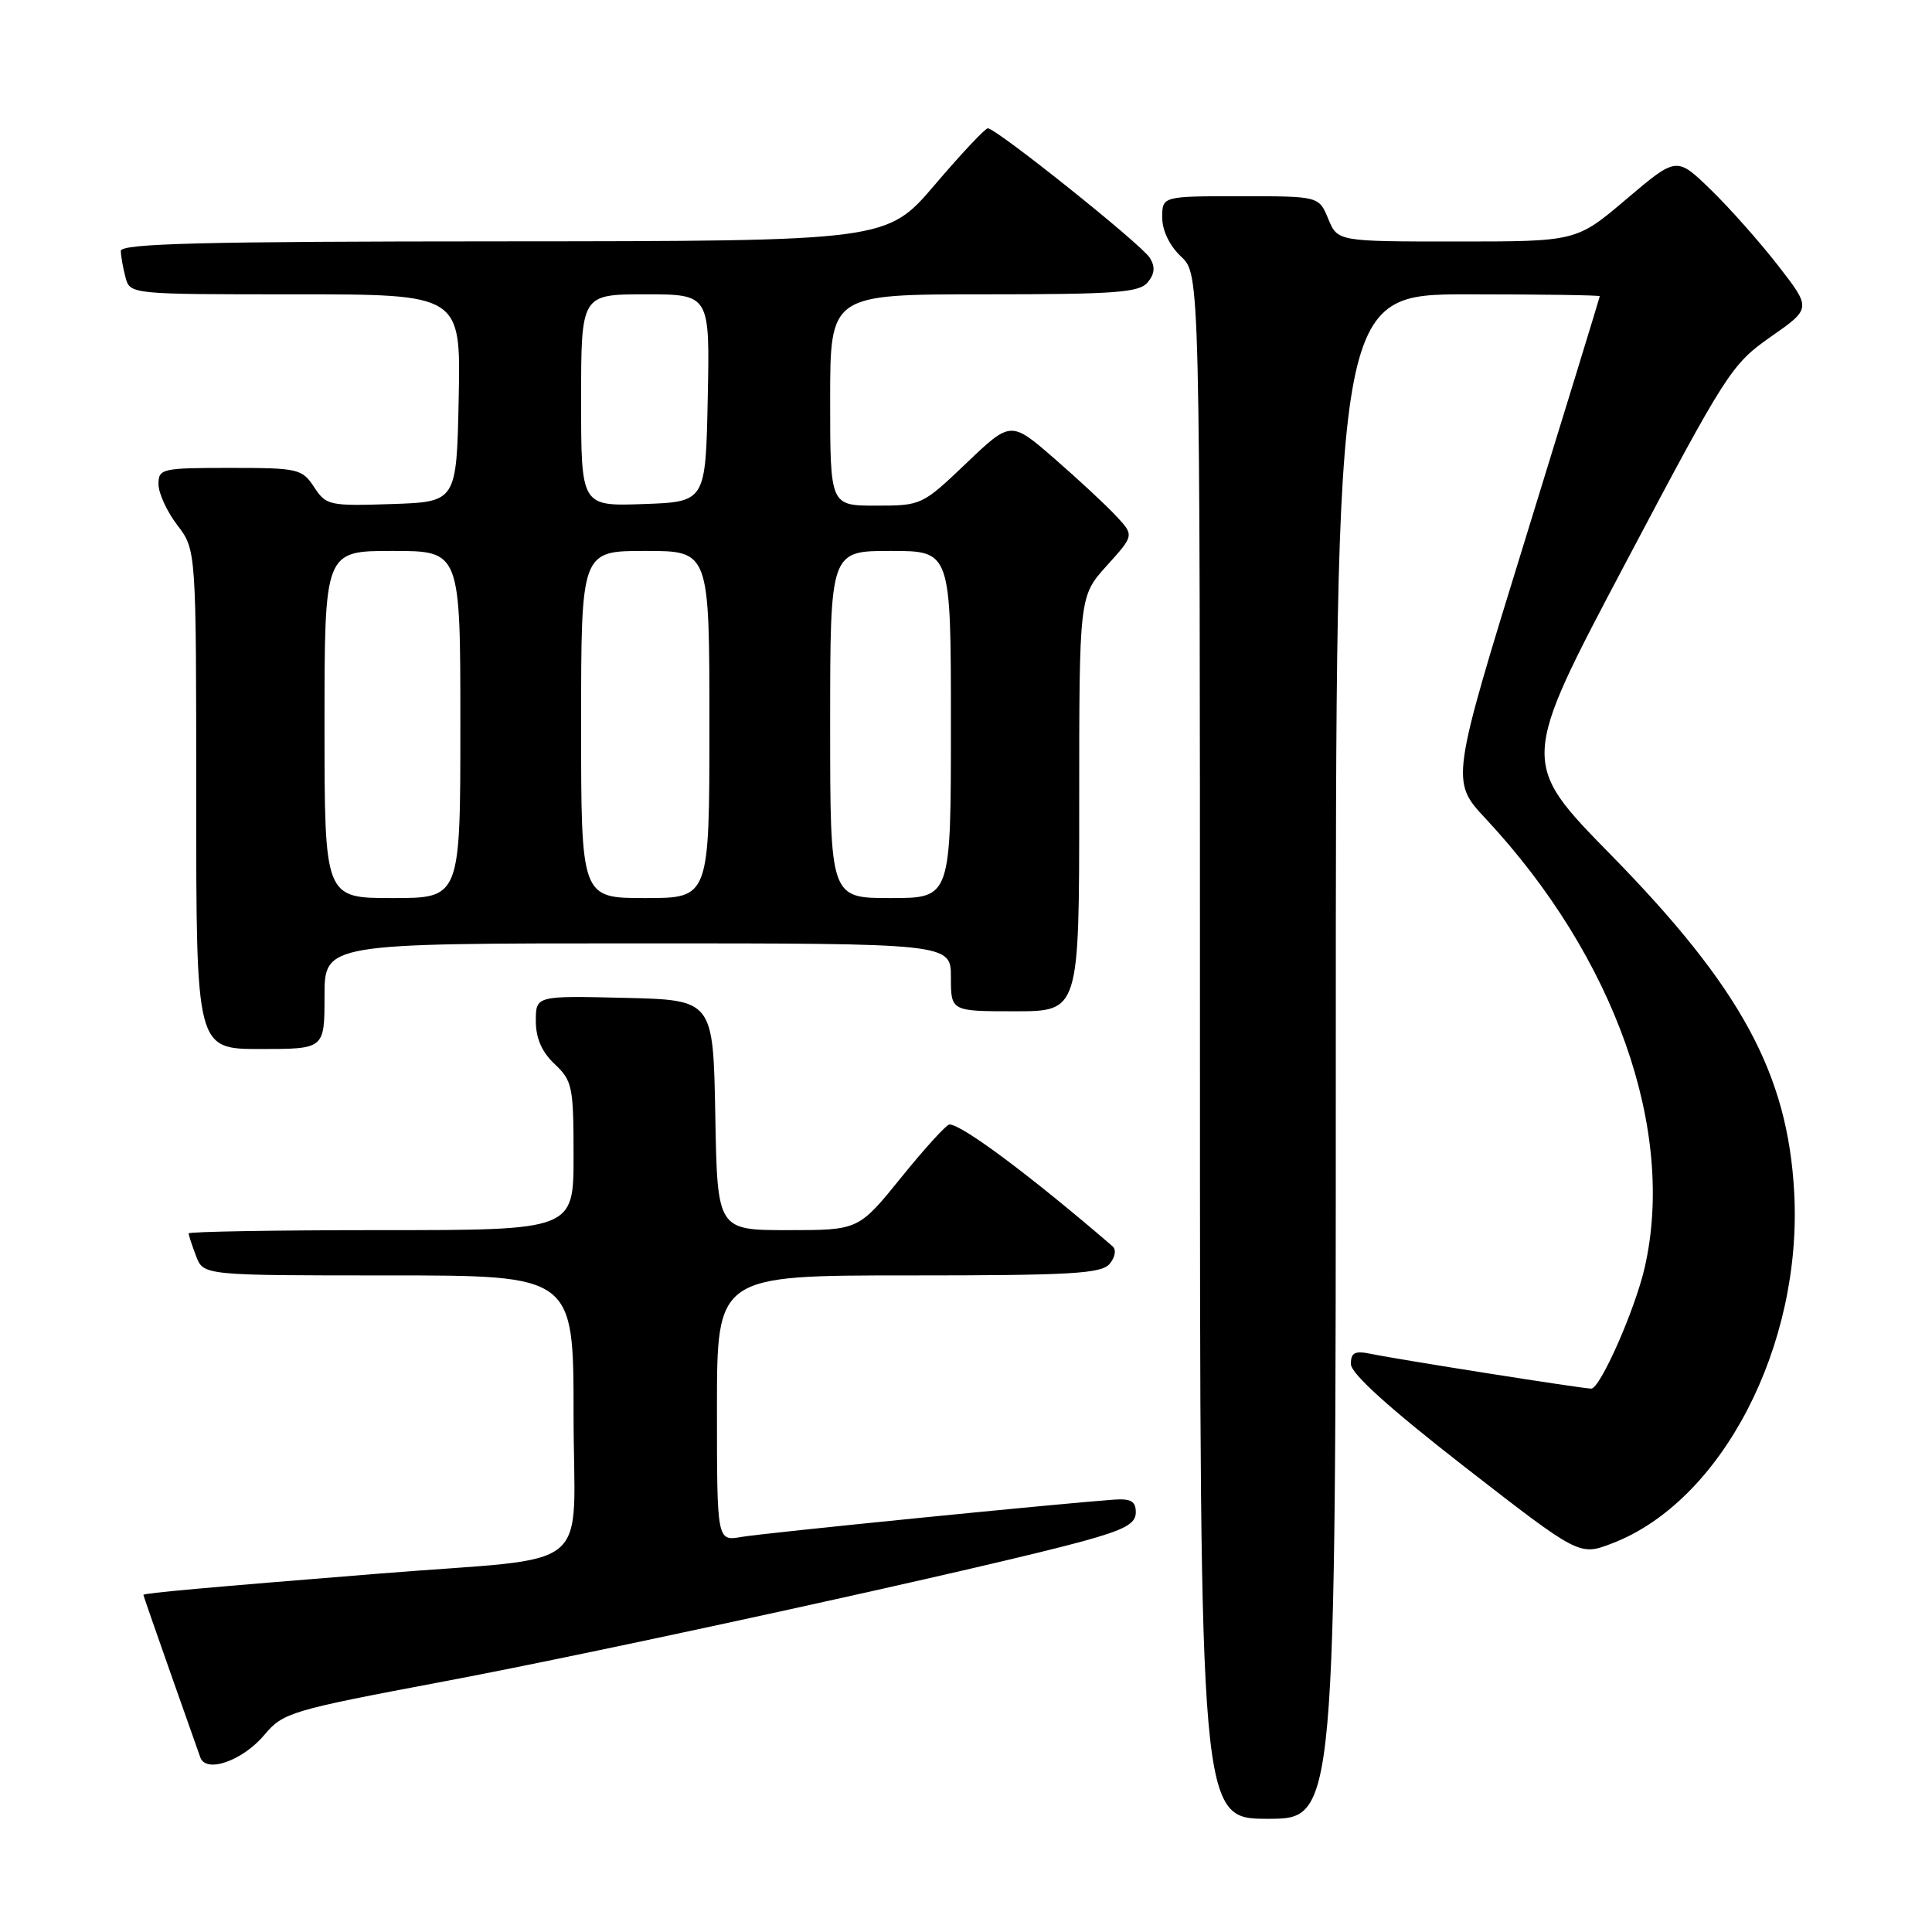 <?xml version="1.0" encoding="UTF-8" standalone="no"?>
<!DOCTYPE svg PUBLIC "-//W3C//DTD SVG 1.1//EN" "http://www.w3.org/Graphics/SVG/1.1/DTD/svg11.dtd" >
<svg xmlns="http://www.w3.org/2000/svg" xmlns:xlink="http://www.w3.org/1999/xlink" version="1.1" viewBox="0 0 256 256">
 <g >
 <path fill="currentColor"
d=" M 177.00 140.00 C 177.00 39.00 177.00 39.00 194.50 39.00 C 204.12 39.00 211.99 39.11 211.98 39.25 C 211.97 39.39 207.52 53.90 202.09 71.50 C 192.21 103.50 192.21 103.50 196.88 108.50 C 214.00 126.86 222.11 149.77 217.92 168.00 C 216.63 173.59 212.03 184.00 210.85 184.00 C 209.71 184.00 185.36 180.16 181.75 179.41 C 179.51 178.95 179.00 179.20 179.00 180.74 C 179.00 182.01 184.06 186.57 194.13 194.41 C 209.27 206.17 209.27 206.17 213.60 204.51 C 228.14 198.96 238.85 178.33 237.74 158.00 C 236.89 142.29 230.68 130.86 213.47 113.29 C 201.43 101.01 201.43 101.01 215.34 74.70 C 228.76 49.32 229.44 48.26 234.63 44.63 C 240.02 40.87 240.02 40.87 235.60 35.18 C 233.17 32.06 229.16 27.53 226.67 25.12 C 222.16 20.74 222.16 20.74 215.52 26.37 C 208.89 32.00 208.89 32.00 193.06 32.00 C 177.24 32.00 177.24 32.00 176.00 29.00 C 174.76 26.00 174.76 26.00 164.38 26.00 C 154.00 26.00 154.00 26.00 154.00 28.83 C 154.00 30.55 154.98 32.57 156.50 34.00 C 159.00 36.35 159.00 36.35 159.00 138.67 C 159.00 241.00 159.00 241.00 168.00 241.00 C 177.00 241.00 177.00 241.00 177.00 140.00 Z  M 35.06 229.85 C 37.51 226.93 38.54 226.62 58.56 222.85 C 80.26 218.77 131.25 207.58 143.50 204.22 C 149.03 202.70 150.50 201.90 150.50 200.40 C 150.50 198.92 149.86 198.55 147.58 198.71 C 139.81 199.28 101.11 203.15 98.25 203.65 C 95.00 204.22 95.00 204.22 95.00 186.61 C 95.00 169.00 95.00 169.00 120.38 169.00 C 142.03 169.00 145.94 168.77 147.04 167.46 C 147.78 166.56 147.94 165.59 147.41 165.13 C 136.61 155.83 127.47 149.00 125.81 149.00 C 125.41 149.00 122.54 152.15 119.43 156.00 C 113.77 163.00 113.77 163.00 104.41 163.00 C 95.05 163.00 95.05 163.00 94.78 147.75 C 94.50 132.50 94.50 132.50 82.75 132.22 C 71.00 131.94 71.00 131.94 71.00 135.29 C 71.00 137.58 71.80 139.40 73.50 141.00 C 75.84 143.20 76.00 143.99 76.00 153.17 C 76.00 163.00 76.00 163.00 50.50 163.00 C 36.48 163.00 25.00 163.20 25.00 163.43 C 25.00 163.67 25.44 165.02 25.98 166.43 C 26.95 169.00 26.95 169.00 51.48 169.00 C 76.00 169.00 76.00 169.00 76.00 187.39 C 76.00 208.93 79.33 206.17 50.50 208.49 C 27.49 210.34 19.00 211.10 19.00 211.33 C 19.00 211.42 20.59 216.00 22.53 221.50 C 24.48 227.00 26.28 232.11 26.54 232.86 C 27.30 235.02 32.16 233.31 35.06 229.85 Z  M 43.00 132.00 C 43.00 125.00 43.00 125.00 84.50 125.00 C 126.00 125.00 126.00 125.00 126.00 129.50 C 126.00 134.00 126.00 134.00 134.50 134.00 C 143.00 134.00 143.00 134.00 143.00 106.50 C 143.00 79.01 143.00 79.01 146.64 74.97 C 150.29 70.94 150.29 70.94 147.89 68.37 C 146.58 66.95 142.90 63.54 139.72 60.77 C 133.94 55.75 133.94 55.75 128.04 61.38 C 122.21 66.94 122.09 67.00 116.07 67.00 C 110.00 67.00 110.00 67.00 110.00 53.00 C 110.00 39.00 110.00 39.00 130.38 39.00 C 147.75 39.00 150.95 38.77 152.07 37.42 C 153.01 36.29 153.09 35.35 152.36 34.17 C 151.29 32.41 132.01 17.00 130.89 17.00 C 130.54 17.00 127.38 20.36 123.87 24.48 C 117.50 31.95 117.50 31.95 66.75 31.98 C 26.82 31.99 16.00 32.27 16.01 33.25 C 16.02 33.94 16.30 35.51 16.63 36.75 C 17.23 39.00 17.27 39.00 39.14 39.00 C 61.06 39.00 61.06 39.00 60.78 52.75 C 60.50 66.50 60.50 66.50 51.89 66.79 C 43.63 67.06 43.21 66.97 41.62 64.54 C 40.03 62.12 39.52 62.00 30.48 62.00 C 21.44 62.00 21.00 62.10 21.00 64.16 C 21.00 65.34 22.12 67.79 23.50 69.59 C 26.00 72.87 26.00 72.87 26.00 105.93 C 26.00 139.00 26.00 139.00 34.50 139.00 C 43.00 139.00 43.00 139.00 43.00 132.00 Z  M 43.00 96.00 C 43.00 73.00 43.00 73.00 52.00 73.00 C 61.00 73.00 61.00 73.00 61.00 96.00 C 61.00 119.00 61.00 119.00 52.00 119.00 C 43.00 119.00 43.00 119.00 43.00 96.00 Z  M 77.00 96.00 C 77.00 73.00 77.00 73.00 85.50 73.00 C 94.00 73.00 94.00 73.00 94.00 96.00 C 94.00 119.00 94.00 119.00 85.50 119.00 C 77.00 119.00 77.00 119.00 77.00 96.00 Z  M 110.00 96.00 C 110.00 73.00 110.00 73.00 118.00 73.00 C 126.00 73.00 126.00 73.00 126.00 96.00 C 126.00 119.00 126.00 119.00 118.00 119.00 C 110.00 119.00 110.00 119.00 110.00 96.00 Z  M 77.00 53.04 C 77.00 39.00 77.00 39.00 85.53 39.00 C 94.06 39.00 94.06 39.00 93.78 52.75 C 93.50 66.50 93.50 66.50 85.25 66.79 C 77.00 67.08 77.00 67.08 77.00 53.04 Z "/>
</g>
</svg>